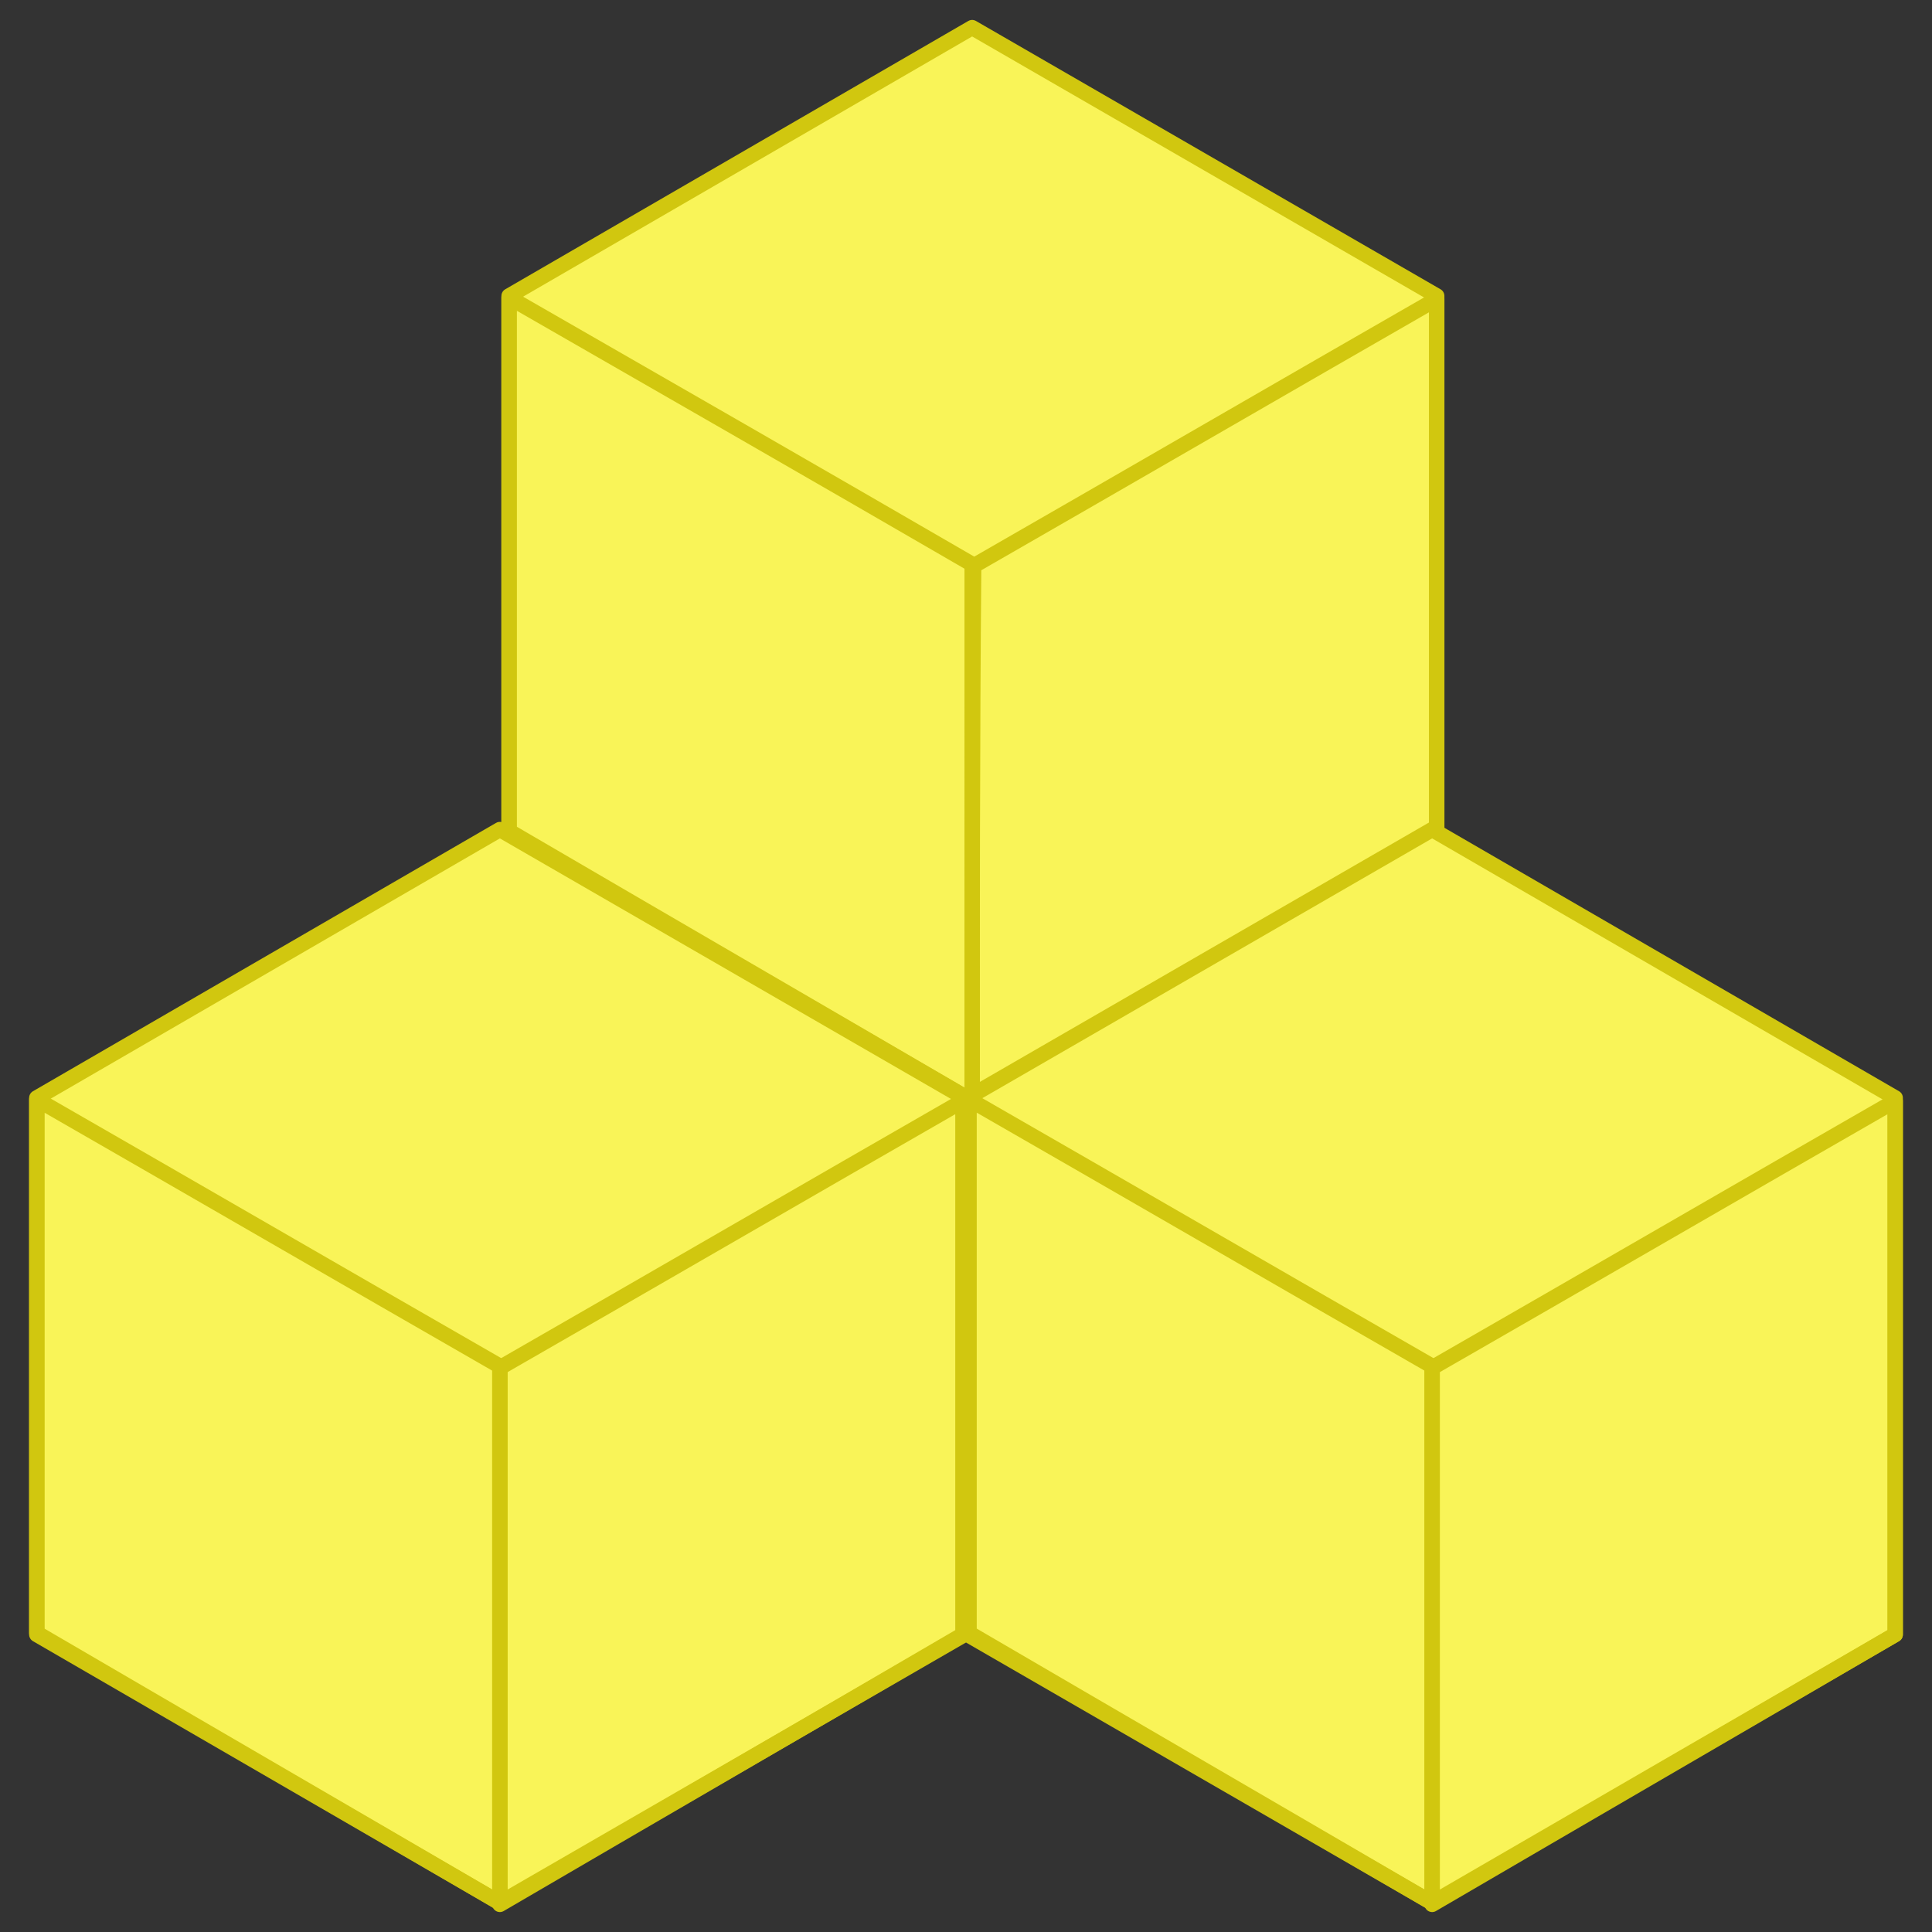 <?xml version="1.0" encoding="utf-8"?>
<!-- Generator: Adobe Illustrator 19.1.0, SVG Export Plug-In . SVG Version: 6.00 Build 0)  -->
<svg version="1.1" id="Capa_1" xmlns="http://www.w3.org/2000/svg" xmlns:xlink="http://www.w3.org/1999/xlink" x="0px" y="0px"
	 viewBox="0 0 126 126" width="124" height="124" style="enable-background:new 0 0 126 126;" xml:space="preserve">
<rect x="0" y="0" width="126" height="126" fill="#333333" stroke="none"/>
<style type="text/css">
	.st0{fill:#F9F458;stroke:#D1C70F;stroke-linecap:round;stroke-linejoin:round;stroke-miterlimit:10;}
	.st1{fill:none;stroke:#D1C70F;stroke-linecap:round;stroke-linejoin:round;stroke-miterlimit:10;}
</style>
<path class="st0" d="M44.3,195"/>
<g>
	<polygon class="st0" points="93.7,54.3 63.4,71.8 33.2,54.3 33.2,19.3 63.4,1.8 93.7,19.3 	"/>
	<path class="st1" d="M63.4,71.8c-10.1-5.9-20.1-11.7-30.2-17.6c0-11.6,0-23.2,0-34.8C43.3,25.2,53.4,31,63.4,36.8
		C63.4,48.5,63.4,60.1,63.4,71.8z"/>
	<path class="st1" d="M63.4,71.9C73.5,66,83.6,60.2,93.7,54.3c0-11.6,0-23.2,0-34.8c-10.1,5.8-20.1,11.6-30.2,17.4
		C63.4,48.5,63.4,60.2,63.4,71.9z"/>
	<g>
		<polygon class="st0" points="123.6,106.6 93.4,124.1 63.1,106.6 63.1,71.6 93.4,54.1 123.6,71.6 		"/>
		<path class="st1" d="M93.4,124.1c-10.1-5.9-20.1-11.7-30.2-17.6c0-11.6,0-23.2,0-34.8c10.1,5.8,20.1,11.6,30.2,17.4
			C93.4,100.8,93.4,112.4,93.4,124.1z"/>
		<path class="st1" d="M93.4,124.2c10.1-5.9,20.1-11.7,30.2-17.6c0-11.6,0-23.2,0-34.8c-10.1,5.8-20.1,11.6-30.2,17.4
			C93.4,100.9,93.4,112.5,93.4,124.2z"/>
	</g>
	<polygon class="st0" points="62.9,106.6 32.6,124.1 2.4,106.6 2.4,71.6 32.6,54.1 62.9,71.6 	"/>
	<path class="st1" d="M32.6,124.1c-10.1-5.9-20.1-11.7-30.2-17.6c0-11.6,0-23.2,0-34.8c10.1,5.8,20.1,11.6,30.2,17.4
		C32.6,100.8,32.6,112.4,32.6,124.1z"/>
	<path class="st1" d="M32.6,124.2c10.1-5.9,20.1-11.7,30.2-17.6c0-11.6,0-23.2,0-34.8c-10.1,5.8-20.1,11.6-30.2,17.4
		C32.6,100.8,32.6,112.5,32.6,124.2z"/>
</g>
</svg>
